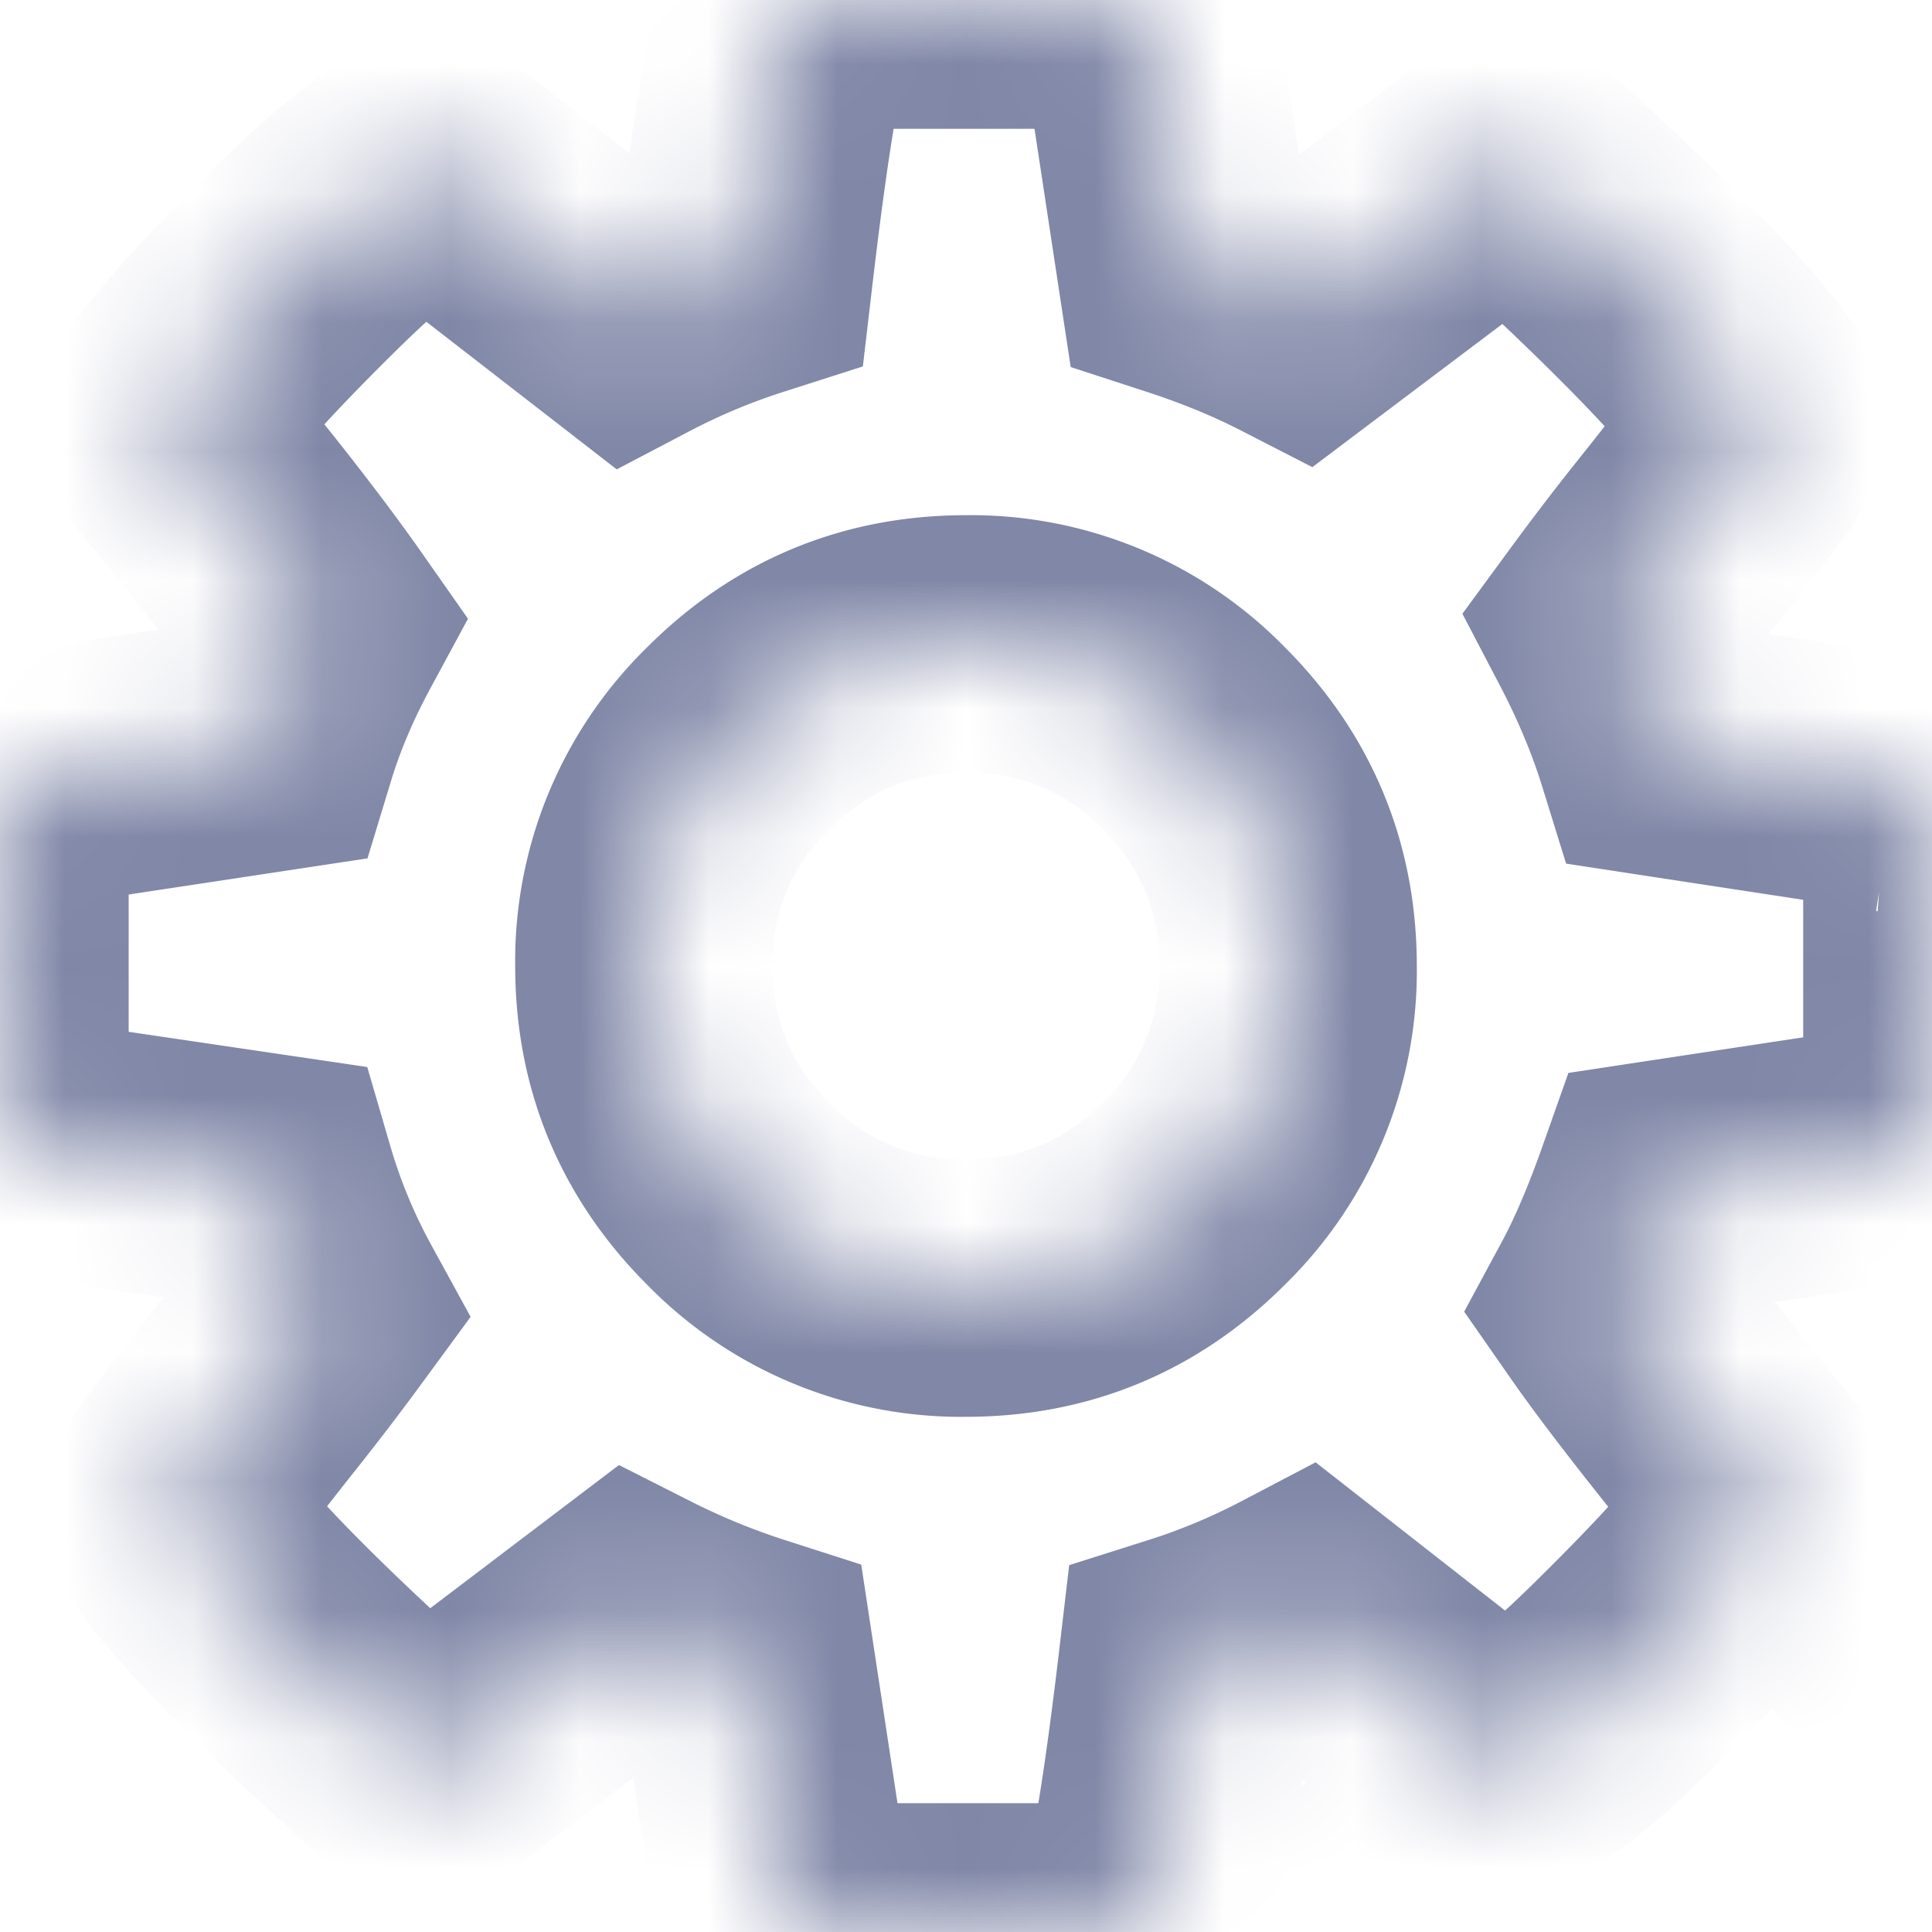 <svg width="15" height="15" xmlns="http://www.w3.org/2000/svg"><defs><mask fill="#fff" id="a"><path d="M9.268 9.268A2.409 2.409 0 0010 7.5c0-.69-.244-1.28-.732-1.768A2.409 2.409 0 007.5 5c-.69 0-1.28.244-1.768.732A2.409 2.409 0 005 7.5c0 .69.244 1.28.732 1.768A2.409 2.409 0 007.5 10c.69 0 1.28-.244 1.768-.732zm5.654-3.062a.37.37 0 01.078.23v2.168a.376.376 0 01-.078.224.297.297 0 01-.195.127l-1.807.274c-.124.351-.25.647-.38.888.227.326.575.775 1.044 1.348a.38.38 0 01.098.244c0 .085-.03.16-.088.225-.176.24-.498.592-.967 1.054-.469.463-.775.694-.918.694a.477.477 0 01-.254-.088l-1.348-1.055c-.286.15-.582.274-.888.371-.104.886-.199 1.491-.283 1.817-.046.182-.163.273-.352.273H6.416a.369.369 0 01-.24-.083.29.29 0 01-.112-.21l-.273-1.797a6.036 6.036 0 01-.879-.361l-1.377 1.045a.351.351 0 01-.244.088.337.337 0 01-.244-.108c-.82-.742-1.358-1.289-1.611-1.64a.382.382 0 01.01-.45c.097-.136.263-.353.497-.649a20.5 20.5 0 00.528-.689 4.832 4.832 0 01-.4-.966L.282 8.916a.308.308 0 01-.205-.122.37.37 0 01-.078-.23V6.396c0-.078.026-.153.078-.224a.294.294 0 01.186-.127L2.08 5.77c.091-.299.218-.598.38-.898-.26-.371-.608-.82-1.044-1.348a.367.367 0 01-.098-.234c0-.065.03-.14.088-.225.17-.234.49-.584.962-1.05.472-.465.78-.698.923-.698.085 0 .17.033.254.098L4.893 2.46c.286-.15.582-.273.888-.371.104-.886.199-1.491.283-1.817C6.11.091 6.227 0 6.416 0h2.168c.091 0 .17.028.24.083a.29.29 0 01.112.21l.273 1.797c.319.104.612.224.879.361l1.387-1.045a.317.317 0 01.234-.088c.085 0 .166.033.244.098.84.775 1.377 1.328 1.611 1.66a.315.315 0 01.069.215.376.376 0 01-.078.225 18.83 18.83 0 01-.498.649 20.5 20.5 0 00-.528.689c.17.325.303.644.4.957l1.788.273a.308.308 0 01.205.122z" fill-rule="evenodd"/></mask></defs><g fill="none"><path d="M9.268 9.268A2.409 2.409 0 0010 7.5c0-.69-.244-1.28-.732-1.768A2.409 2.409 0 007.5 5c-.69 0-1.28.244-1.768.732A2.409 2.409 0 005 7.5c0 .69.244 1.28.732 1.768A2.409 2.409 0 007.5 10c.69 0 1.28-.244 1.768-.732zm5.654-3.062a.37.37 0 01.078.23v2.168a.376.376 0 01-.078.224.297.297 0 01-.195.127l-1.807.274c-.124.351-.25.647-.38.888.227.326.575.775 1.044 1.348a.38.38 0 01.098.244c0 .085-.03.16-.088.225-.176.24-.498.592-.967 1.054-.469.463-.775.694-.918.694a.477.477 0 01-.254-.088l-1.348-1.055c-.286.15-.582.274-.888.371-.104.886-.199 1.491-.283 1.817-.046.182-.163.273-.352.273H6.416a.369.369 0 01-.24-.083.29.29 0 01-.112-.21l-.273-1.797a6.036 6.036 0 01-.879-.361l-1.377 1.045a.351.351 0 01-.244.088.337.337 0 01-.244-.108c-.82-.742-1.358-1.289-1.611-1.64a.382.382 0 01.01-.45c.097-.136.263-.353.497-.649a20.5 20.5 0 00.528-.689 4.832 4.832 0 01-.4-.966L.282 8.916a.308.308 0 01-.205-.122.37.37 0 01-.078-.23V6.396c0-.078.026-.153.078-.224a.294.294 0 01.186-.127L2.08 5.77c.091-.299.218-.598.38-.898-.26-.371-.608-.82-1.044-1.348a.367.367 0 01-.098-.234c0-.065.03-.14.088-.225.17-.234.49-.584.962-1.05.472-.465.78-.698.923-.698.085 0 .17.033.254.098L4.893 2.46c.286-.15.582-.273.888-.371.104-.886.199-1.491.283-1.817C6.11.091 6.227 0 6.416 0h2.168c.091 0 .17.028.24.083a.29.29 0 01.112.21l.273 1.797c.319.104.612.224.879.361l1.387-1.045a.317.317 0 01.234-.088c.085 0 .166.033.244.098.84.775 1.377 1.328 1.611 1.66a.315.315 0 01.069.215.376.376 0 01-.078.225 18.83 18.83 0 01-.498.649 20.5 20.5 0 00-.528.689c.17.325.303.644.4.957l1.788.273a.308.308 0 01.205.122z"/><path d="M9.268 9.268A2.409 2.409 0 0010 7.5c0-.69-.244-1.28-.732-1.768A2.409 2.409 0 007.5 5c-.69 0-1.28.244-1.768.732A2.409 2.409 0 005 7.5c0 .69.244 1.28.732 1.768A2.409 2.409 0 007.5 10c.69 0 1.28-.244 1.768-.732z" stroke-width="2" stroke="#8087a7" mask="url(#a)"/><path d="M14.922 6.206a.37.37 0 01.078.23v2.168a.376.376 0 01-.078.224.297.297 0 01-.195.127l-1.807.274c-.124.351-.25.647-.38.888.227.326.575.775 1.044 1.348a.38.38 0 01.098.244c0 .085-.03.16-.088.225-.176.24-.498.592-.967 1.054-.469.463-.775.694-.918.694a.477.477 0 01-.254-.088l-1.348-1.055c-.286.15-.582.274-.888.371-.104.886-.199 1.491-.283 1.817-.046.182-.163.273-.352.273H6.416a.369.369 0 01-.24-.083.29.29 0 01-.112-.21l-.273-1.797a6.036 6.036 0 01-.879-.361l-1.377 1.045a.351.351 0 01-.244.088.337.337 0 01-.244-.108c-.82-.742-1.358-1.289-1.611-1.64a.382.382 0 01.01-.45c.097-.136.263-.353.497-.649a20.5 20.5 0 00.528-.689 4.832 4.832 0 01-.4-.966L.282 8.916a.308.308 0 01-.205-.122.37.37 0 01-.078-.23V6.396c0-.078.026-.153.078-.224a.294.294 0 01.186-.127L2.08 5.77c.091-.299.218-.598.38-.898-.26-.371-.608-.82-1.044-1.348a.367.367 0 01-.098-.234c0-.065.03-.14.088-.225.17-.234.49-.584.962-1.05.472-.465.78-.698.923-.698.085 0 .17.033.254.098L4.893 2.46c.286-.15.582-.273.888-.371.104-.886.199-1.491.283-1.817C6.11.091 6.227 0 6.416 0h2.168c.091 0 .17.028.24.083a.29.29 0 01.112.21l.273 1.797c.319.104.612.224.879.361l1.387-1.045a.317.317 0 01.234-.088c.085 0 .166.033.244.098.84.775 1.377 1.328 1.611 1.66a.315.315 0 01.069.215.376.376 0 01-.078.225 18.83 18.83 0 01-.498.649 20.5 20.5 0 00-.528.689c.17.325.303.644.4.957l1.788.273a.308.308 0 01.205.122z" stroke-width="2" stroke="#8087a7" mask="url(#a)"/></g></svg>